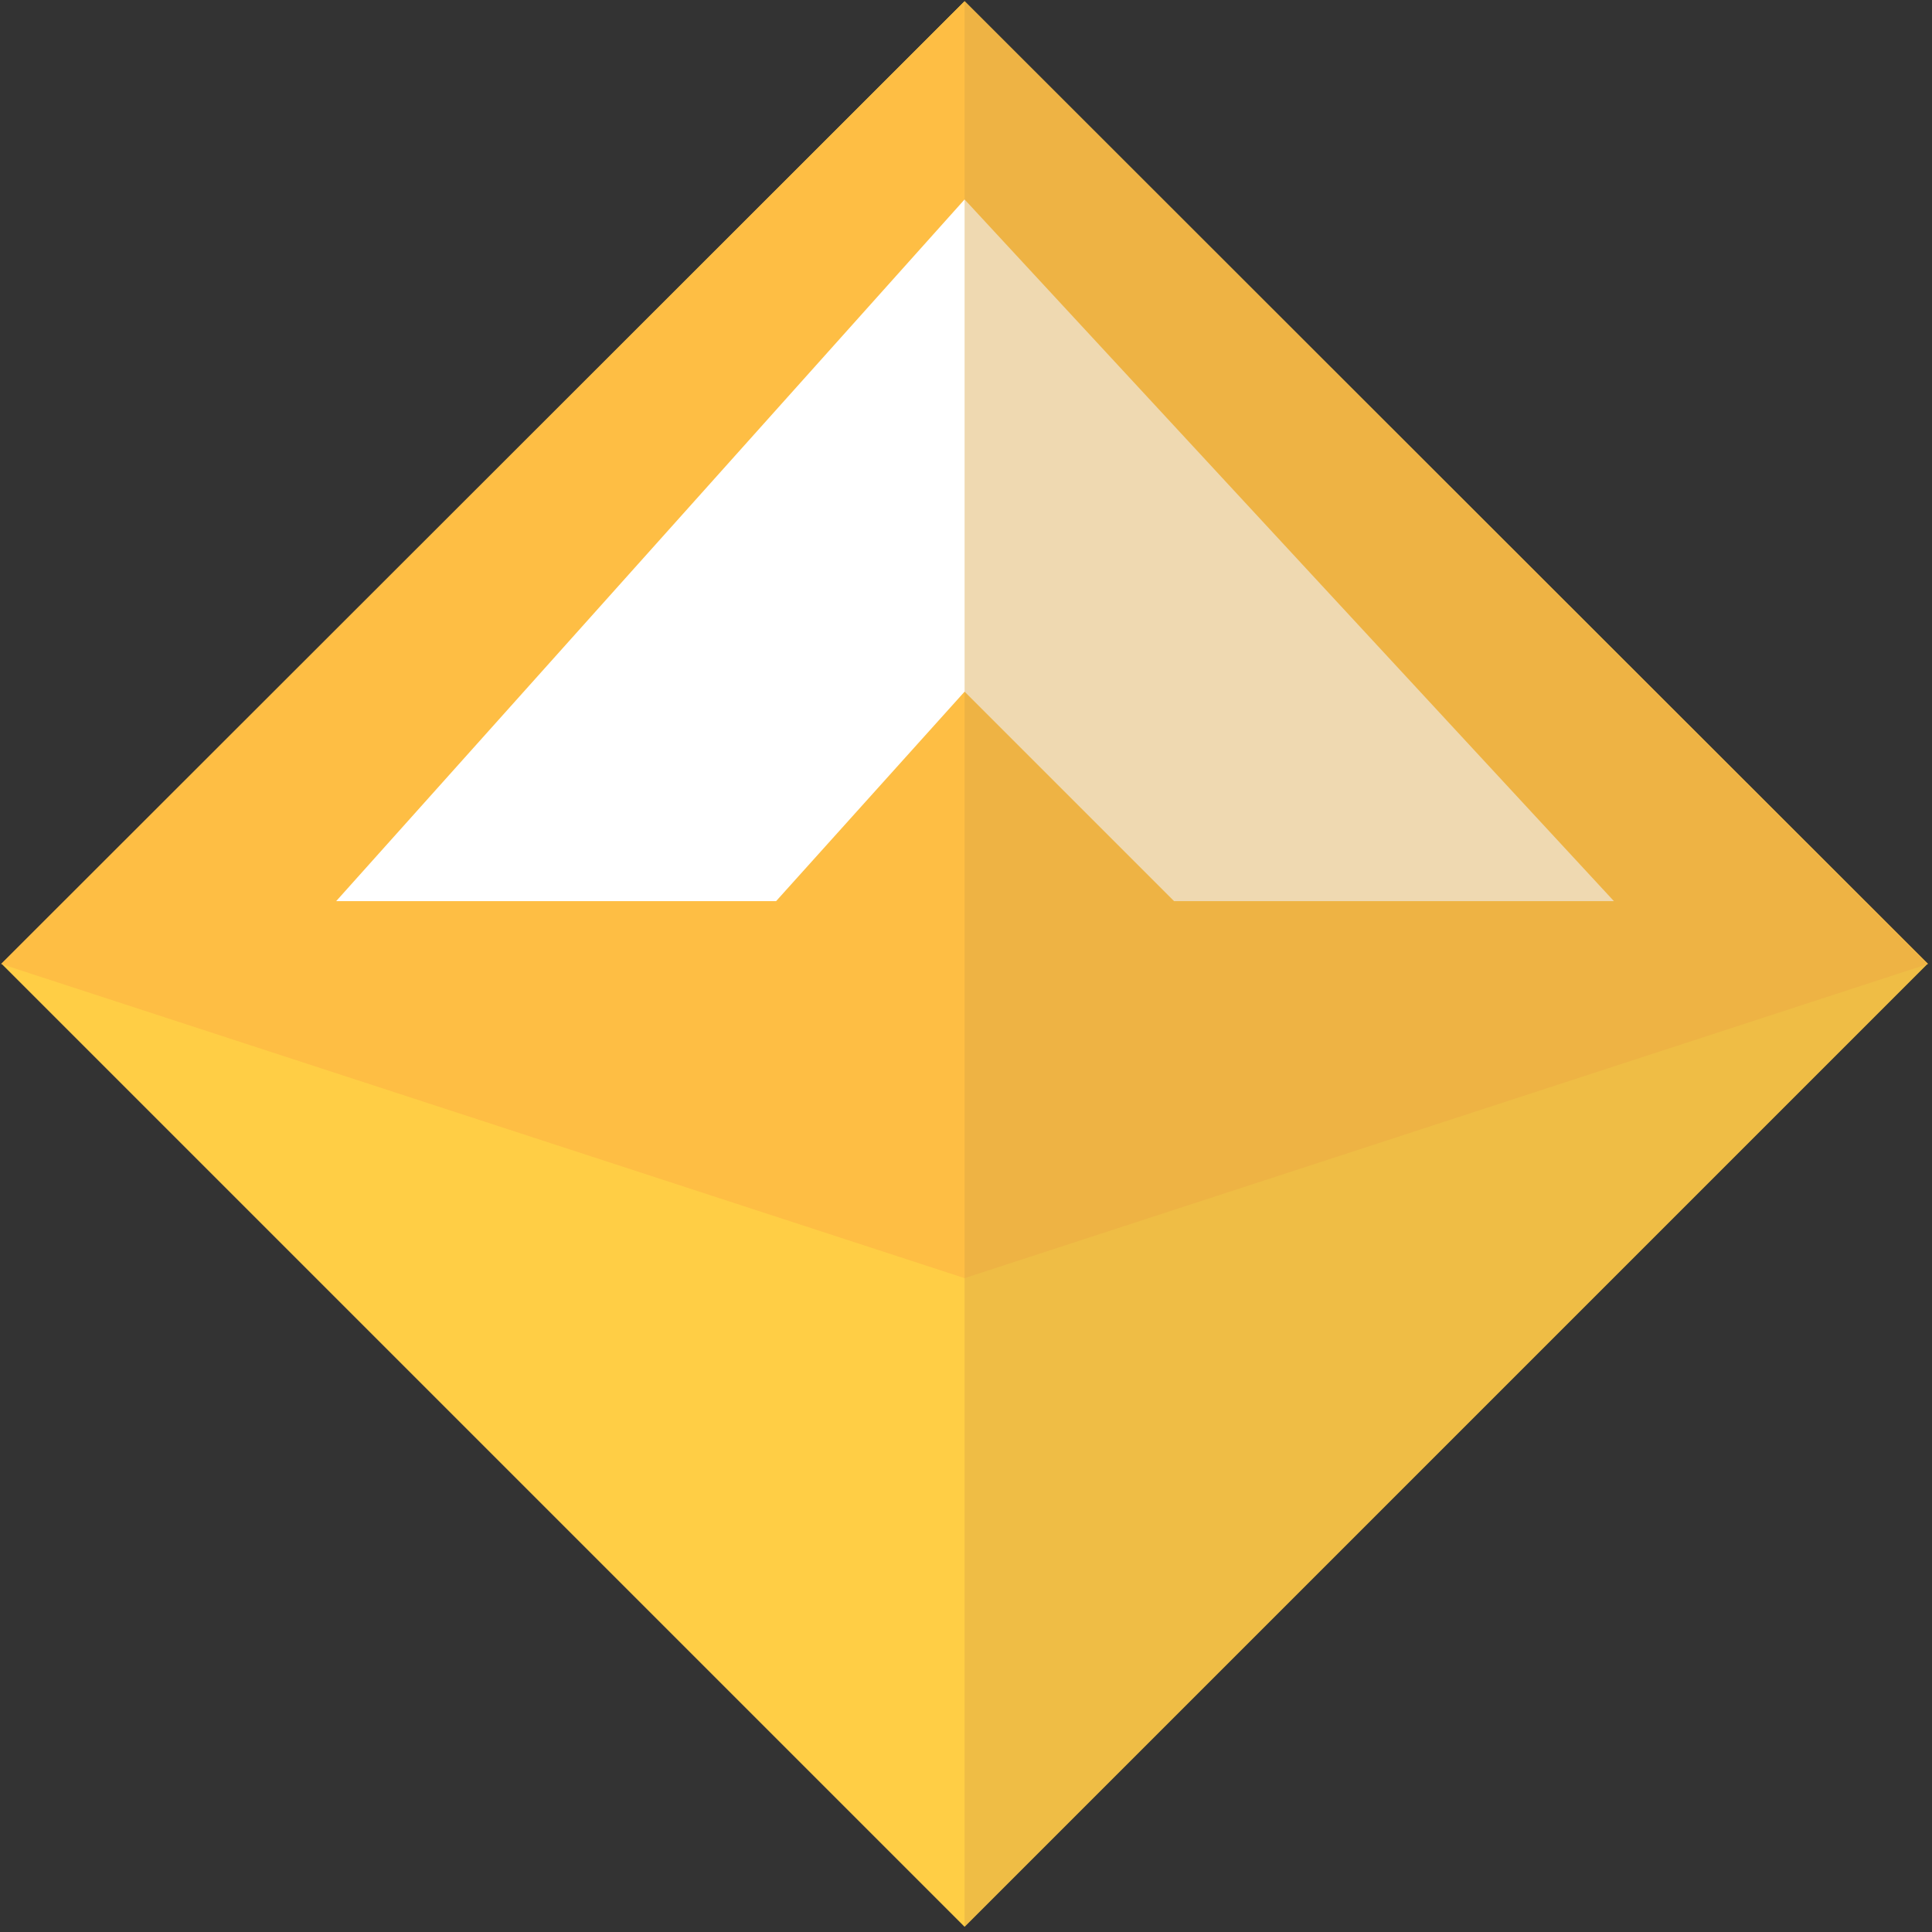 <?xml version="1.0" encoding="UTF-8"?>
<svg width="30px" height="30px" viewBox="0 0 30 30" version="1.1" xmlns="http://www.w3.org/2000/svg" xmlns:xlink="http://www.w3.org/1999/xlink">
    <rect x="0" y="0" width="30" height="30" fill="#333333" stroke="none"/>
    <!-- Generator: Sketch 58 (84663) - https://sketch.com -->
    <title>dai-2</title>
    <desc>Created with Sketch.</desc>
    <g id="UI" stroke="none" stroke-width="1" fill="none" fill-rule="evenodd">
        <g id="Transaction-Profile-/-2" transform="translate(-512, -193)" fill-rule="nonzero">
            <g id="Progress" transform="translate(337, 105)">
                <g id="Center">
                    <g id="Group-3">
                        <g id="Progress" transform="translate(10, 0)">
                            <g id="dai-2" transform="translate(165, 88)">
                                <polygon id="Path" fill="#FFCE45" points="14.978 0.019 29.928 14.969 14.978 29.919 0.028 14.969"></polygon>
                                <polygon id="Path" fill="#FEBE44" points="14.978 19.847 0.016 14.968 14.978 0.019 29.94 14.968"></polygon>
                                <polygon id="Path" fill="#FFFFFF" points="5.22 13.993 12.051 13.993 14.978 10.74 18.231 13.993 25.061 13.993 14.978 3.097"></polygon>
                                <polygon id="Path" fill="#D9A547" opacity="0.42" points="14.978 29.918 14.978 0.019 29.927 14.968 14.978 29.918"></polygon>
                            </g>
                        </g>
                    </g>
                </g>
            </g>
        </g>
    </g>
</svg>